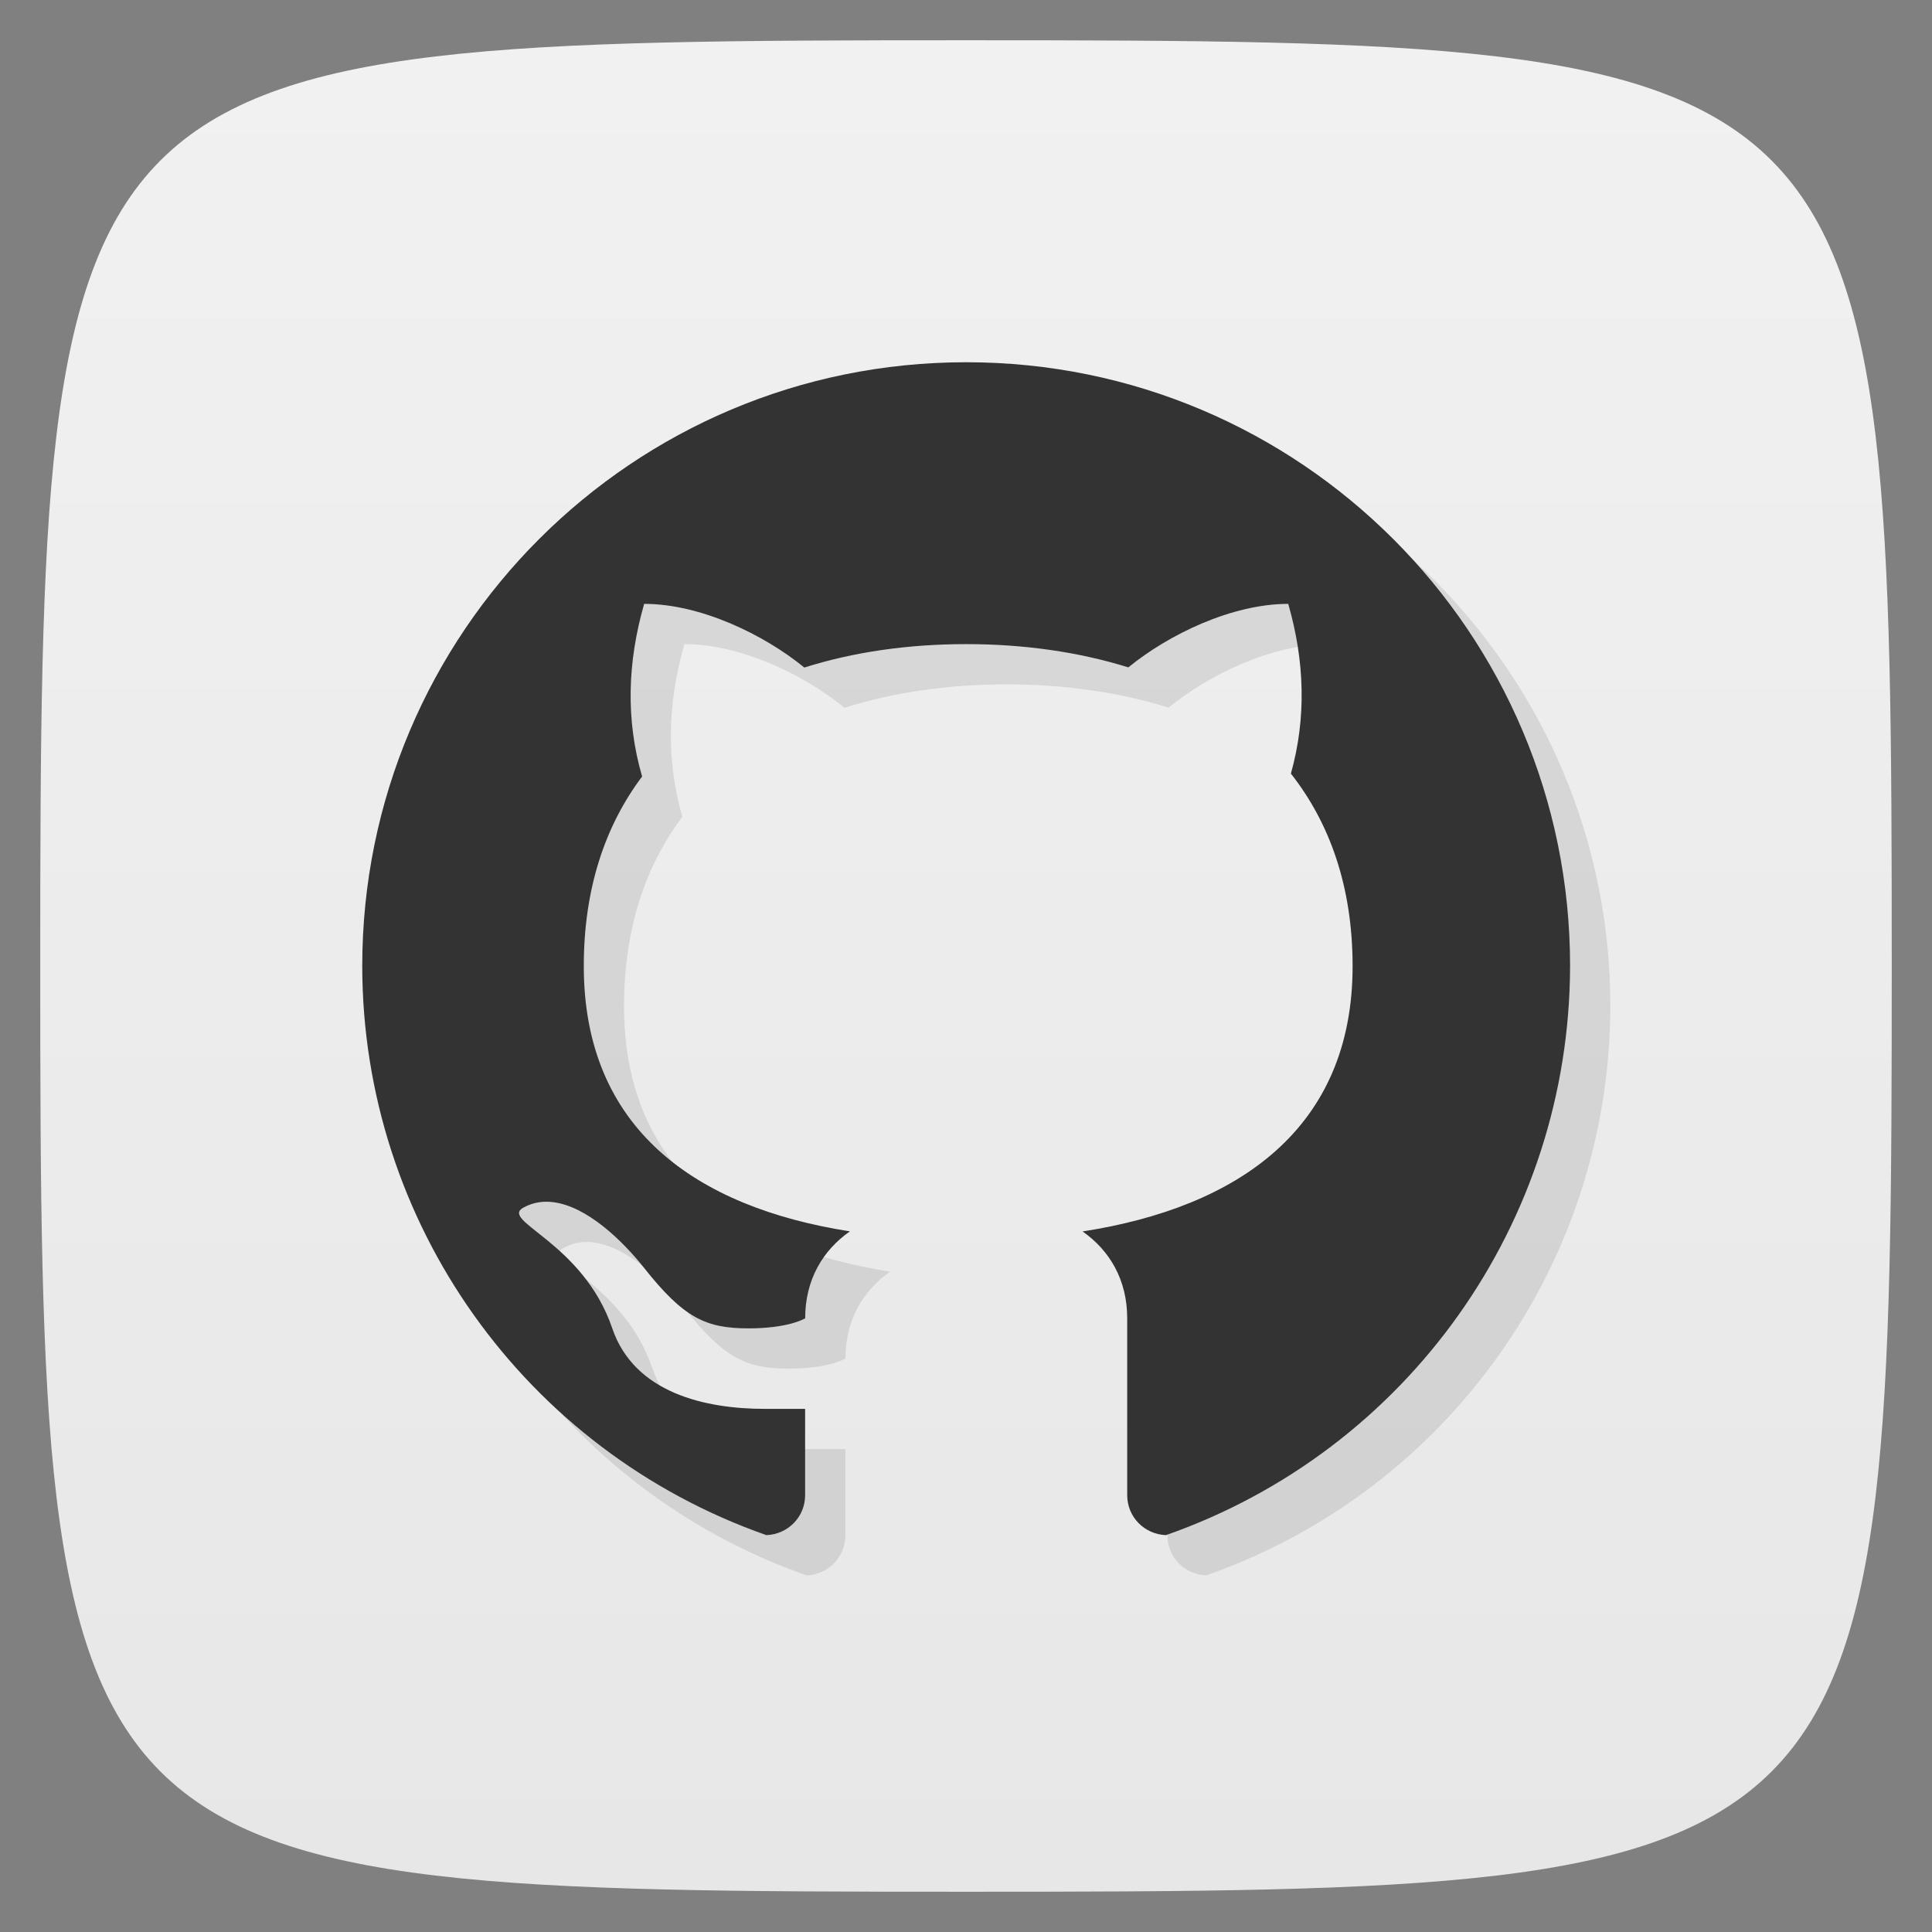 <svg xmlns="http://www.w3.org/2000/svg" viewBox="0 0 48 48">
 <rect x="0" y="0" width="48" height="48" fill="#808080" stroke="none"/>
 <defs>
  <linearGradient id="linearGradient3764" x1="1" x2="47" gradientUnits="userSpaceOnUse" gradientTransform="matrix(0,-1,1,0,-1.5e-6,48)">
   <stop style="stop-color:#e7e7e7;stop-opacity:1"/>
   <stop offset="1" style="stop-color:#f1f1f1;stop-opacity:1"/>
  </linearGradient>
 </defs>
 <g>
  
  
  
 </g>
 <g>
  <path d="m 47,24 C 47,46.703 46.703,47 24,47 1.297,47 1,46.703 1,24 1,1.297 1.297,1 24,1 46.703,1 47,1.297 47,24 z" style="fill:url(#linearGradient3764);fill-opacity:1"/>
 </g>
 <g>
  
 </g>
 <path d="m 25 10 c -8.284 0 -15 6.716 -15 15 0.003 6.364 4.03 12.03 10.04 14.14 0.536 -0.021 0.963 -0.451 0.963 -0.992 l 0 -2.145 -1 0 c -1.48 0 -3.244 -0.393 -3.791 -2 -0.729 -2.143 -2.81 -2.667 -2.209 -3 0.126 -0.07 0.256 -0.113 0.389 -0.133 0.116 -0.018 0.235 -0.017 0.354 -0.002 0.832 0.104 1.707 0.94 2.258 1.635 0.984 1.242 1.53 1.5 2.594 1.5 1.01 0 1.406 -0.25 1.406 -0.25 0 -0.955 0.436 -1.688 1.111 -2.16 -3.833 -0.6 -6.611 -2.55 -6.611 -6.59 0 -1.937 0.536 -3.496 1.449 -4.711 -0.41 -1.41 -0.365 -2.841 0.051 -4.289 1.403 0 2.977 0.763 3.979 1.582 1.223 -0.387 2.582 -0.582 4.02 -0.582 1.435 0 2.797 0.194 4.03 0.578 1 -0.817 2.572 -1.578 3.973 -1.578 0.409 1.423 0.454 2.83 0.066 4.217 0.963 1.225 1.533 2.807 1.533 4.783 0 4.04 -2.846 5.993 -6.709 6.592 0.674 0.472 1.109 1.204 1.109 2.158 l 0 4.395 c 0 0.541 0.427 0.971 0.963 0.992 6.01 -2.106 10.03 -7.772 10.04 -14.14 0.004 -8.284 -6.716 -15 -15 -15 z" style="fill:#000;opacity:0.1;fill-opacity:1;stroke:none"/>
 <path d="m 24 9 c -8.284 0 -15 6.716 -15 15 c 0.003 6.364 4.03 12.03 10.04 14.14 0.536 -0.021 0.963 -0.451 0.963 -0.992 l 0 -2.145 -1 0 c -1.48 0 -3.244 -0.393 -3.791 -2 -0.729 -2.143 -2.81 -2.667 -2.209 -3 0.126 -0.07 0.256 -0.113 0.389 -0.133 0.116 -0.018 0.235 -0.017 0.354 -0.002 0.832 0.104 1.707 0.94 2.258 1.635 0.984 1.242 1.53 1.5 2.594 1.5 1.01 0 1.406 -0.25 1.406 -0.25 0 -0.955 0.436 -1.688 1.111 -2.16 c -3.833 -0.6 -6.611 -2.55 -6.611 -6.59 c 0 -1.937 0.536 -3.496 1.449 -4.711 -0.41 -1.41 -0.365 -2.841 0.051 -4.289 1.403 0 2.977 0.763 3.979 1.582 c 1.223 -0.387 2.582 -0.582 4.02 -0.582 c 1.435 0 2.797 0.194 4.03 0.578 c 1 -0.817 2.572 -1.578 3.973 -1.578 c 0.409 1.423 0.454 2.83 0.066 4.217 0.963 1.225 1.533 2.807 1.533 4.783 0 4.04 -2.846 5.993 -6.709 6.592 0.674 0.472 1.109 1.204 1.109 2.158 l 0 4.395 c 0 0.541 0.427 0.971 0.963 0.992 c 6.01 -2.106 10.03 -7.772 10.04 -14.14 c 0.004 -8.284 -6.716 -15 -15 -15 z" style="fill:#333;opacity:1;fill-opacity:1;stroke:none"/>
</svg>
